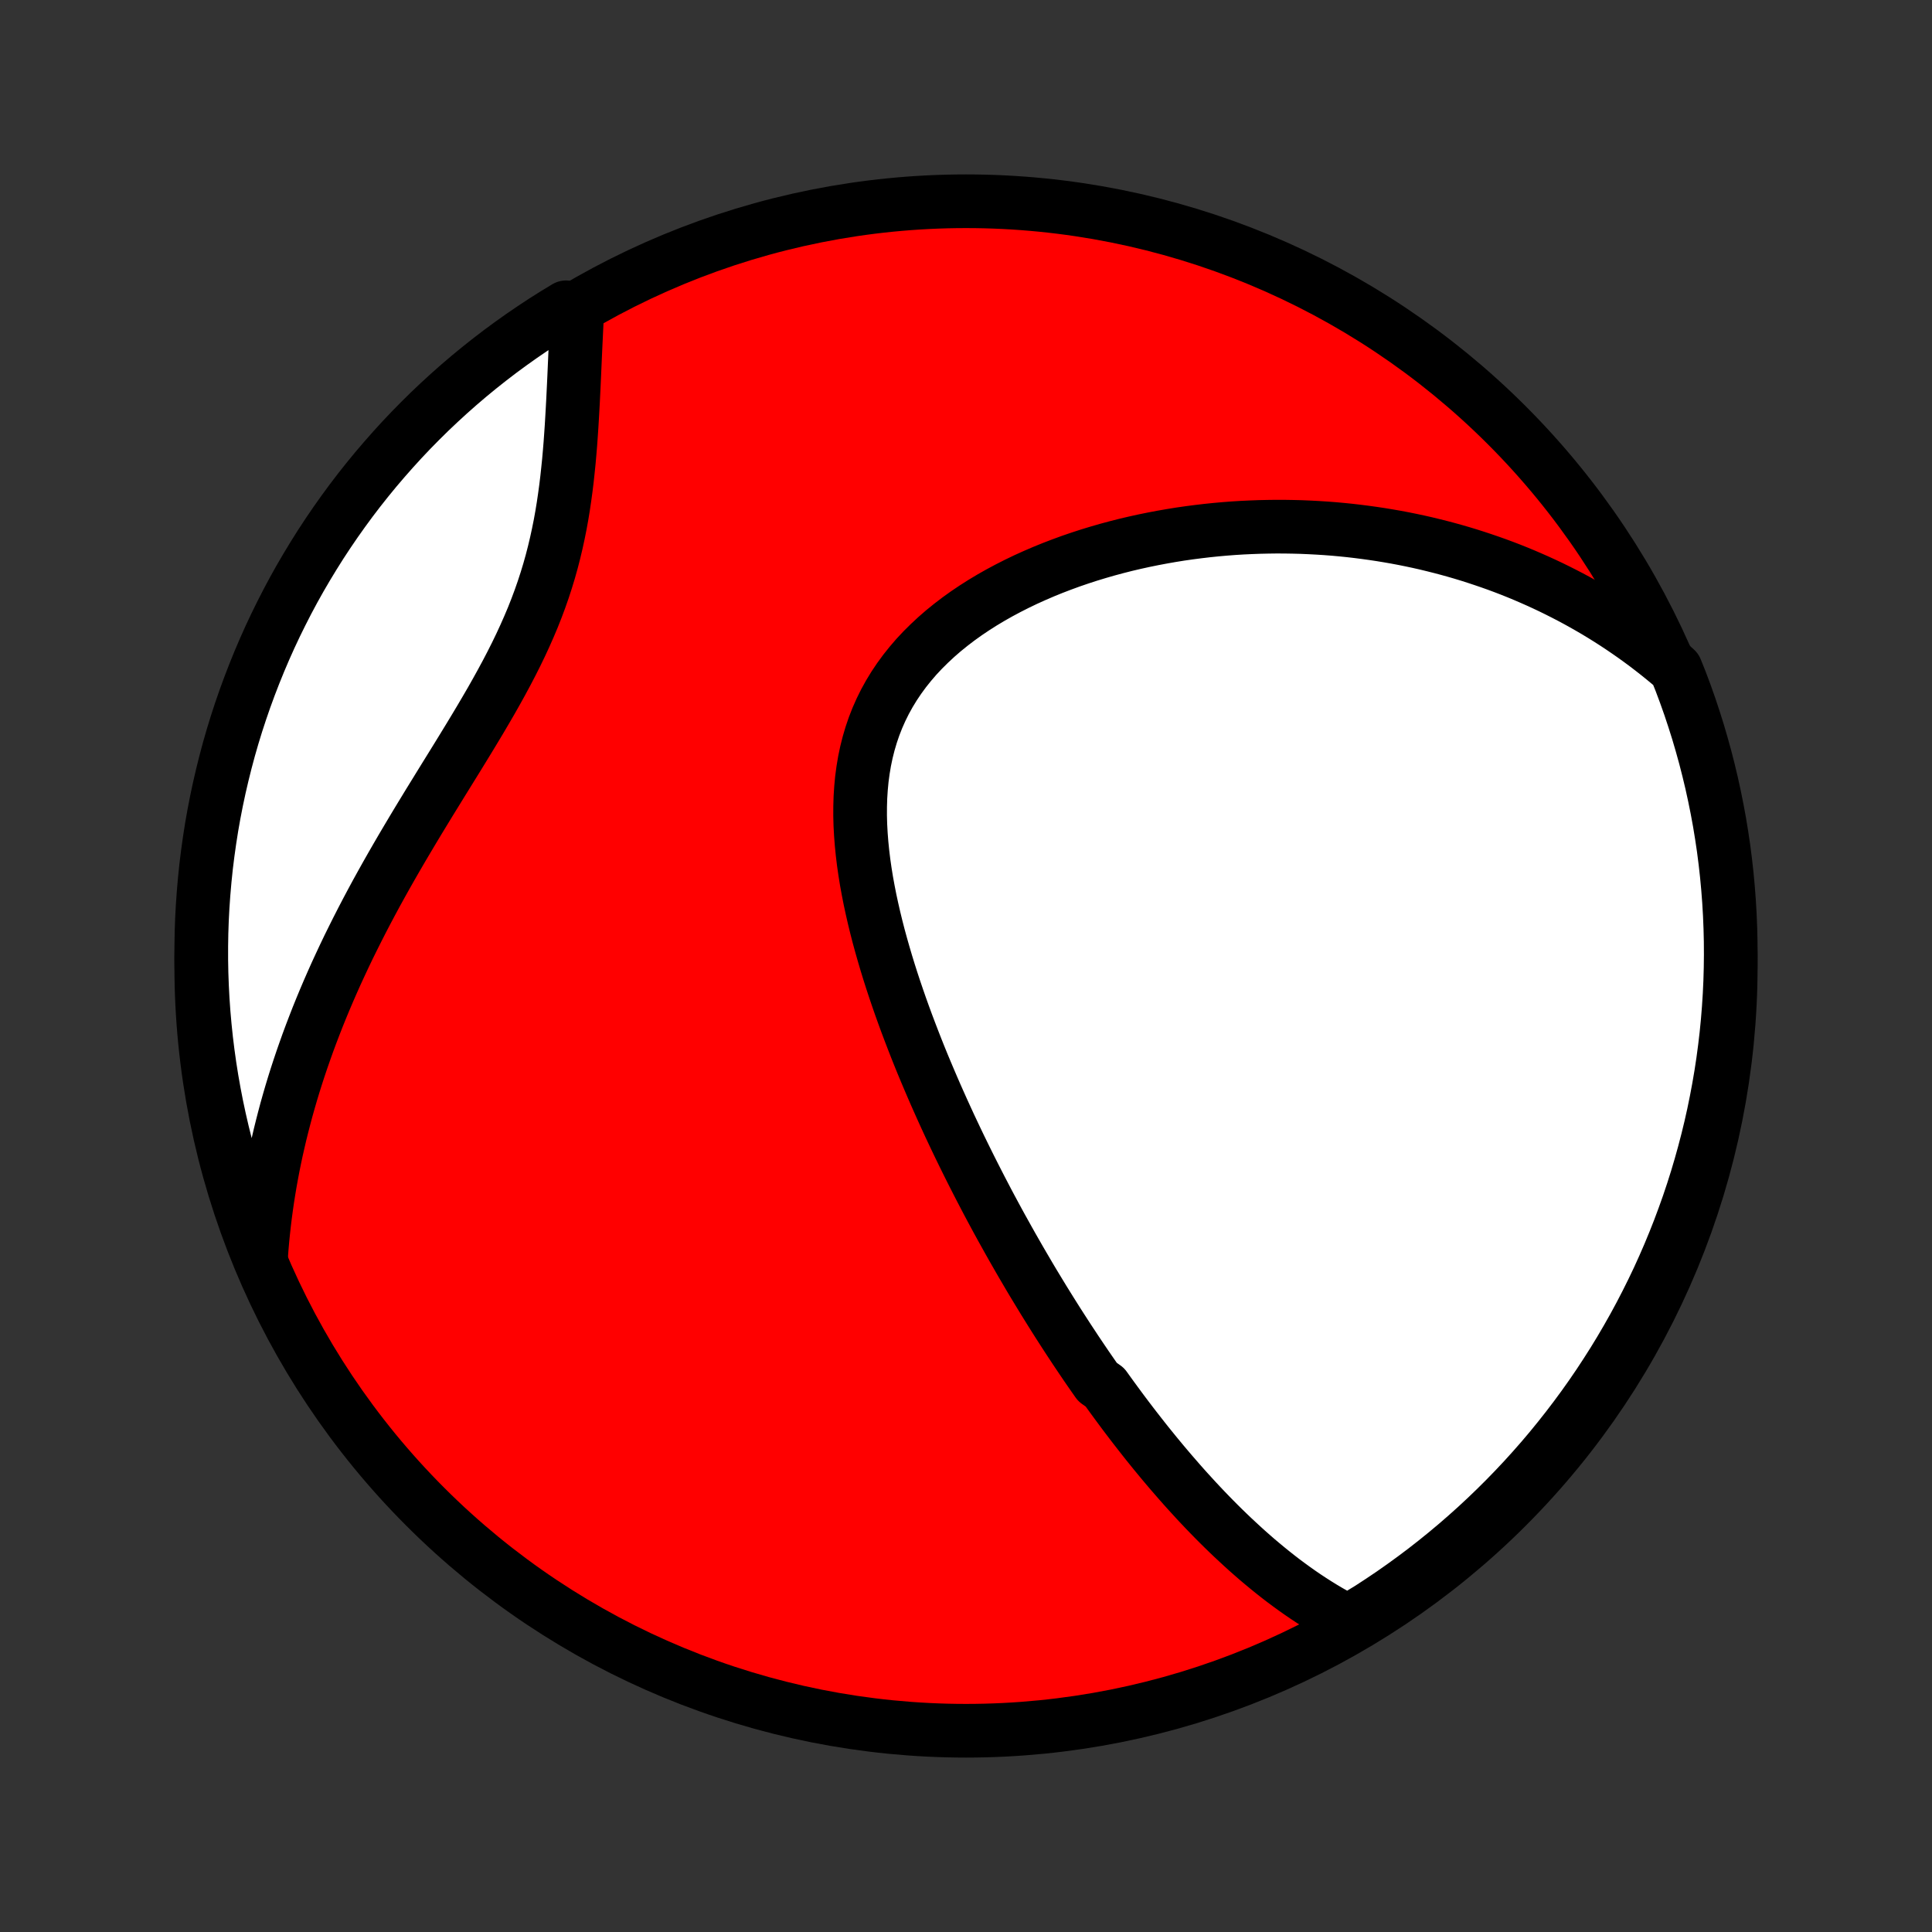 <?xml version="1.0" encoding="utf-8" standalone="no"?>
<!DOCTYPE svg PUBLIC "-//W3C//DTD SVG 1.1//EN"
  "http://www.w3.org/Graphics/SVG/1.1/DTD/svg11.dtd">
<!-- Created with matplotlib (http://matplotlib.org/) -->
<svg height="72pt" version="1.1" viewBox="0 0 72 72" width="72pt" xmlns="http://www.w3.org/2000/svg" xmlns:xlink="http://www.w3.org/1999/xlink">
 <rect x="0" y="0" width="72" height="72" fill="#333333" stroke="none"/>
 <defs>
  <style type="text/css">
*{stroke-linecap:butt;stroke-linejoin:round;}
  </style>
 </defs>
 <g id="figure_1">
  <g id="patch_1">
   <path d="
M0 72
L72 72
L72 0
L0 0
z
" style="fill:none;"/>
  </g>
  <g id="axes_1">
   <g id="PatchCollection_1">
    <defs>
     <path d="
M36 -7.5
C43.558 -7.5 50.808 -10.503 56.153 -15.848
C61.497 -21.192 64.5 -28.442 64.5 -36
C64.5 -43.558 61.497 -50.808 56.153 -56.153
C50.808 -61.497 43.558 -64.5 36 -64.5
C28.442 -64.5 21.192 -61.497 15.848 -56.153
C10.503 -50.808 7.5 -43.558 7.5 -36
C7.5 -28.442 10.503 -21.192 15.848 -15.848
C21.192 -10.503 28.442 -7.5 36 -7.5
z
" id="C0_0_a811fe30f3"/>
     <path d="
M50.237 -11.569
L50 -11.692
L49.766 -11.819
L49.537 -11.949
L49.311 -12.083
L49.089 -12.22
L48.87 -12.36
L48.655 -12.502
L48.443 -12.647
L48.234 -12.795
L48.028 -12.945
L47.825 -13.096
L47.625 -13.25
L47.428 -13.406
L47.234 -13.563
L47.042 -13.722
L46.852 -13.882
L46.666 -14.044
L46.481 -14.207
L46.299 -14.372
L46.119 -14.538
L45.941 -14.704
L45.765 -14.872
L45.591 -15.041
L45.419 -15.211
L45.249 -15.382
L45.081 -15.554
L44.915 -15.726
L44.75 -15.9
L44.587 -16.074
L44.426 -16.25
L44.266 -16.425
L44.107 -16.602
L43.95 -16.78
L43.795 -16.958
L43.64 -17.137
L43.487 -17.317
L43.335 -17.497
L43.185 -17.678
L43.035 -17.86
L42.887 -18.043
L42.739 -18.226
L42.593 -18.411
L42.448 -18.596
L42.303 -18.782
L42.16 -18.968
L42.017 -19.156
L41.875 -19.344
L41.734 -19.534
L41.594 -19.724
L41.454 -19.915
L41.315 -20.107
L41.177 -20.3
L40.902 -20.494
L40.765 -20.689
L40.629 -20.885
L40.493 -21.082
L40.358 -21.281
L40.224 -21.48
L40.089 -21.681
L39.956 -21.883
L39.822 -22.086
L39.689 -22.291
L39.556 -22.497
L39.423 -22.704
L39.291 -22.913
L39.159 -23.123
L39.027 -23.335
L38.895 -23.548
L38.764 -23.763
L38.633 -23.979
L38.501 -24.197
L38.37 -24.417
L38.24 -24.639
L38.109 -24.862
L37.978 -25.088
L37.848 -25.315
L37.717 -25.544
L37.587 -25.775
L37.457 -26.009
L37.326 -26.244
L37.196 -26.481
L37.066 -26.721
L36.936 -26.963
L36.806 -27.207
L36.677 -27.454
L36.547 -27.703
L36.418 -27.954
L36.288 -28.209
L36.159 -28.465
L36.03 -28.724
L35.901 -28.986
L35.772 -29.25
L35.644 -29.517
L35.516 -29.787
L35.388 -30.059
L35.261 -30.335
L35.134 -30.613
L35.008 -30.894
L34.882 -31.178
L34.757 -31.465
L34.633 -31.754
L34.509 -32.047
L34.386 -32.342
L34.264 -32.641
L34.144 -32.942
L34.025 -33.247
L33.907 -33.554
L33.79 -33.864
L33.675 -34.178
L33.562 -34.493
L33.451 -34.812
L33.342 -35.133
L33.235 -35.458
L33.131 -35.784
L33.03 -36.113
L32.932 -36.445
L32.837 -36.779
L32.745 -37.115
L32.658 -37.453
L32.575 -37.793
L32.497 -38.134
L32.423 -38.477
L32.355 -38.822
L32.292 -39.167
L32.236 -39.514
L32.186 -39.861
L32.144 -40.209
L32.109 -40.556
L32.082 -40.904
L32.063 -41.251
L32.054 -41.597
L32.055 -41.942
L32.065 -42.285
L32.087 -42.627
L32.119 -42.966
L32.164 -43.302
L32.22 -43.636
L32.289 -43.965
L32.371 -44.291
L32.466 -44.613
L32.574 -44.93
L32.696 -45.242
L32.832 -45.549
L32.981 -45.85
L33.144 -46.145
L33.32 -46.434
L33.509 -46.716
L33.711 -46.992
L33.925 -47.26
L34.15 -47.522
L34.388 -47.776
L34.636 -48.022
L34.894 -48.262
L35.161 -48.494
L35.438 -48.718
L35.722 -48.935
L36.014 -49.144
L36.314 -49.346
L36.619 -49.54
L36.931 -49.727
L37.247 -49.906
L37.569 -50.078
L37.894 -50.243
L38.223 -50.401
L38.555 -50.551
L38.889 -50.695
L39.226 -50.832
L39.565 -50.962
L39.904 -51.086
L40.245 -51.203
L40.587 -51.314
L40.929 -51.418
L41.272 -51.517
L41.614 -51.609
L41.956 -51.696
L42.297 -51.776
L42.638 -51.851
L42.977 -51.92
L43.316 -51.984
L43.653 -52.043
L43.989 -52.097
L44.323 -52.145
L44.656 -52.188
L44.987 -52.227
L45.316 -52.261
L45.643 -52.29
L45.968 -52.315
L46.291 -52.335
L46.613 -52.35
L46.932 -52.362
L47.248 -52.369
L47.563 -52.373
L47.876 -52.372
L48.186 -52.367
L48.494 -52.359
L48.8 -52.346
L49.104 -52.33
L49.405 -52.311
L49.705 -52.288
L50.002 -52.261
L50.297 -52.231
L50.59 -52.197
L50.88 -52.16
L51.169 -52.12
L51.455 -52.077
L51.74 -52.03
L52.022 -51.981
L52.303 -51.928
L52.581 -51.872
L52.858 -51.813
L53.132 -51.751
L53.405 -51.685
L53.676 -51.617
L53.945 -51.546
L54.213 -51.472
L54.478 -51.395
L54.742 -51.315
L55.005 -51.231
L55.265 -51.145
L55.525 -51.056
L55.782 -50.965
L56.038 -50.87
L56.293 -50.772
L56.546 -50.671
L56.797 -50.567
L57.048 -50.459
L57.297 -50.349
L57.544 -50.236
L57.79 -50.12
L58.035 -50
L58.279 -49.877
L58.522 -49.751
L58.763 -49.622
L59.003 -49.489
L59.242 -49.353
L59.48 -49.214
L59.716 -49.071
L59.952 -48.924
L60.186 -48.774
L60.419 -48.62
L60.651 -48.462
L60.882 -48.301
L61.112 -48.135
L61.341 -47.966
L61.568 -47.792
L61.795 -47.614
L62.02 -47.432
L62.244 -47.246
L62.454 -47.055
L62.635 -46.603
L62.808 -46.14
L62.973 -45.674
L63.129 -45.204
L63.278 -44.732
L63.417 -44.257
L63.549 -43.78
L63.672 -43.3
L63.787 -42.819
L63.893 -42.334
L63.991 -41.849
L64.081 -41.361
L64.161 -40.872
L64.234 -40.381
L64.297 -39.889
L64.352 -39.395
L64.398 -38.901
L64.436 -38.406
L64.465 -37.91
L64.485 -37.413
L64.497 -36.916
L64.5 -36.419
L64.494 -35.921
L64.48 -35.424
L64.457 -34.927
L64.425 -34.43
L64.385 -33.934
L64.336 -33.438
L64.278 -32.943
L64.212 -32.449
L64.137 -31.956
L64.053 -31.464
L63.961 -30.974
L63.861 -30.485
L63.752 -29.998
L63.634 -29.512
L63.508 -29.029
L63.374 -28.548
L63.232 -28.069
L63.081 -27.592
L62.922 -27.118
L62.754 -26.647
L62.579 -26.179
L62.395 -25.713
L62.204 -25.251
L62.004 -24.792
L61.797 -24.336
L61.581 -23.884
L61.358 -23.436
L61.127 -22.991
L60.889 -22.551
L60.642 -22.114
L60.389 -21.682
L60.128 -21.254
L59.859 -20.831
L59.584 -20.412
L59.301 -19.998
L59.011 -19.589
L58.714 -19.185
L58.41 -18.786
L58.099 -18.392
L57.782 -18.003
L57.458 -17.62
L57.127 -17.243
L56.79 -16.871
L56.447 -16.506
L56.097 -16.146
L55.741 -15.792
L55.379 -15.444
L55.012 -15.103
L54.638 -14.768
L54.259 -14.439
L53.874 -14.117
L53.484 -13.802
L53.089 -13.493
L52.688 -13.192
L52.282 -12.897
L51.872 -12.609
L51.456 -12.329
L51.036 -12.055
z
" id="C0_1_5f88d7d529"/>
     <path d="
M9.734 -25.223
L9.756 -25.519
L9.782 -25.815
L9.812 -26.112
L9.845 -26.409
L9.881 -26.706
L9.921 -27.004
L9.964 -27.303
L10.011 -27.602
L10.061 -27.902
L10.115 -28.203
L10.172 -28.505
L10.233 -28.807
L10.297 -29.11
L10.366 -29.414
L10.437 -29.719
L10.513 -30.025
L10.592 -30.332
L10.674 -30.64
L10.761 -30.949
L10.851 -31.259
L10.945 -31.57
L11.043 -31.882
L11.145 -32.195
L11.251 -32.51
L11.361 -32.825
L11.474 -33.142
L11.592 -33.46
L11.714 -33.779
L11.839 -34.1
L11.969 -34.421
L12.103 -34.744
L12.241 -35.068
L12.383 -35.393
L12.529 -35.72
L12.68 -36.047
L12.834 -36.376
L12.992 -36.706
L13.155 -37.036
L13.321 -37.368
L13.491 -37.701
L13.665 -38.035
L13.843 -38.37
L14.024 -38.706
L14.21 -39.043
L14.398 -39.38
L14.59 -39.718
L14.785 -40.057
L14.983 -40.397
L15.184 -40.737
L15.387 -41.078
L15.592 -41.419
L15.8 -41.761
L16.009 -42.104
L16.22 -42.446
L16.431 -42.789
L16.643 -43.132
L16.856 -43.476
L17.068 -43.819
L17.279 -44.163
L17.489 -44.507
L17.697 -44.851
L17.903 -45.195
L18.106 -45.54
L18.306 -45.884
L18.501 -46.229
L18.692 -46.574
L18.878 -46.919
L19.058 -47.264
L19.232 -47.609
L19.399 -47.954
L19.559 -48.3
L19.712 -48.646
L19.858 -48.992
L19.995 -49.338
L20.124 -49.684
L20.245 -50.03
L20.358 -50.377
L20.463 -50.722
L20.56 -51.068
L20.649 -51.413
L20.731 -51.758
L20.806 -52.102
L20.875 -52.445
L20.937 -52.787
L20.993 -53.128
L21.043 -53.467
L21.089 -53.805
L21.13 -54.141
L21.166 -54.475
L21.2 -54.807
L21.229 -55.136
L21.256 -55.463
L21.279 -55.788
L21.301 -56.11
L21.32 -56.429
L21.338 -56.745
L21.355 -57.057
L21.37 -57.367
L21.385 -57.674
L21.399 -57.977
L21.412 -58.277
L21.425 -58.573
L21.438 -58.866
L21.451 -59.155
L21.465 -59.441
L21.478 -59.723
L21.492 -60.002
L21.507 -60.276
L21.096 -60.548
L20.674 -60.292
L20.257 -60.029
L19.845 -59.757
L19.438 -59.479
L19.035 -59.193
L18.638 -58.901
L18.246 -58.601
L17.86 -58.295
L17.479 -57.982
L17.104 -57.662
L16.734 -57.335
L16.371 -57.002
L16.013 -56.663
L15.662 -56.317
L15.316 -55.965
L14.977 -55.607
L14.645 -55.243
L14.319 -54.873
L13.999 -54.498
L13.686 -54.116
L13.38 -53.73
L13.081 -53.338
L12.789 -52.94
L12.504 -52.538
L12.226 -52.13
L11.955 -51.718
L11.692 -51.3
L11.436 -50.878
L11.187 -50.452
L10.946 -50.021
L10.713 -49.586
L10.488 -49.146
L10.27 -48.703
L10.06 -48.256
L9.858 -47.805
L9.664 -47.35
L9.478 -46.892
L9.3 -46.431
L9.13 -45.967
L8.968 -45.499
L8.814 -45.029
L8.669 -44.556
L8.532 -44.08
L8.404 -43.602
L8.284 -43.121
L8.172 -42.638
L8.069 -42.154
L7.974 -41.667
L7.888 -41.179
L7.811 -40.689
L7.742 -40.197
L7.681 -39.705
L7.63 -39.211
L7.587 -38.716
L7.552 -38.221
L7.526 -37.725
L7.509 -37.228
L7.501 -36.731
L7.501 -36.233
L7.51 -35.736
L7.528 -35.239
L7.554 -34.742
L7.589 -34.245
L7.633 -33.749
L7.685 -33.253
L7.746 -32.758
L7.815 -32.265
L7.893 -31.772
L7.98 -31.281
L8.075 -30.791
L8.179 -30.303
L8.291 -29.817
L8.412 -29.332
L8.541 -28.849
L8.678 -28.369
L8.824 -27.891
L8.978 -27.415
L9.14 -26.942
L9.31 -26.472
z
" id="C0_2_63c0cc062f"/>
    </defs>
    <g clip-path="url(#p1bffca34e9)">
     <use style="fill:#ff0000;stroke:#000000;stroke-width:2.0;" x="0.0" xlink:href="#C0_0_a811fe30f3" y="72.0"/>
    </g>
    <g clip-path="url(#p1bffca34e9)">
     <use style="fill:#ffffff;stroke:#000000;stroke-width:2.0;" x="0.0" xlink:href="#C0_1_5f88d7d529" y="72.0"/>
    </g>
    <g clip-path="url(#p1bffca34e9)">
     <use style="fill:#ffffff;stroke:#000000;stroke-width:2.0;" x="0.0" xlink:href="#C0_2_63c0cc062f" y="72.0"/>
    </g>
   </g>
  </g>
 </g>
 <defs>
  <clipPath id="p1bffca34e9">
   <rect height="72.0" width="72.0" x="0.0" y="0.0"/>
  </clipPath>
 </defs>
</svg>
